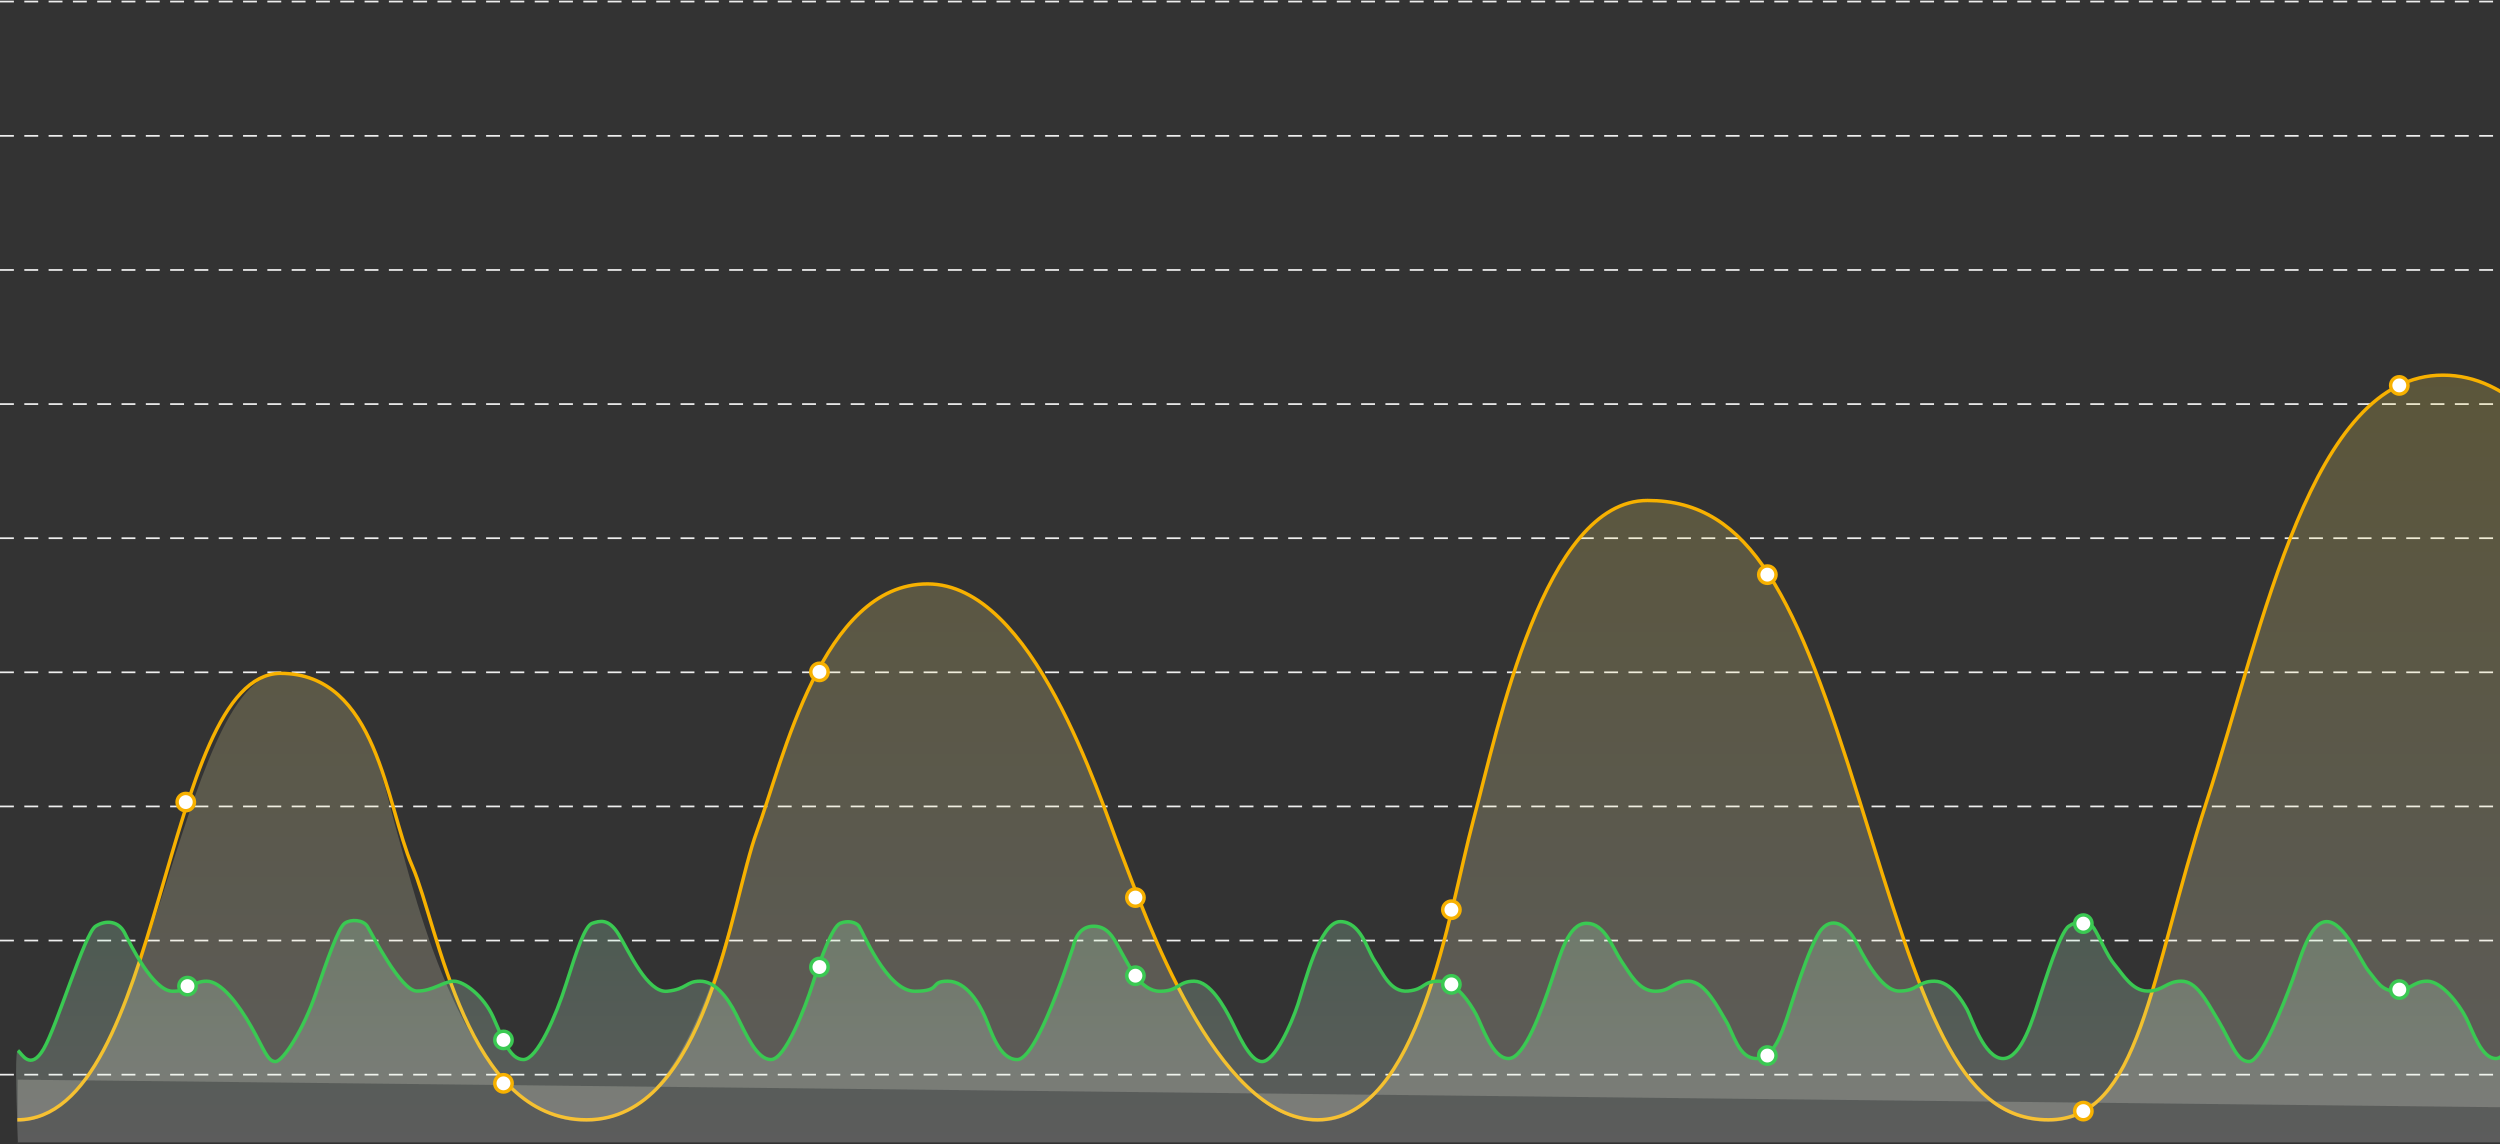 <svg class="ot-hero" viewBox="0 0 1440 659" version="1.1" xmlns="http://www.w3.org/2000/svg" xmlns:xlink="http://www.w3.org/1999/xlink">
          <rect x="0" y="0" width="1440" height="659" fill="#333333" stroke="none"/>
          <!-- Generator: Sketch 51.3 (57544) - http://www.bohemiancoding.com/sketch -->
    <desc>Created with Sketch.</desc>
    <defs>
        <linearGradient x1="50%" y1="21.631%" x2="50%" y2="100%" id="linearGradient-1">
            <stop stop-color="#F7DC4B" offset="0%"></stop>
            <stop stop-color="#FFFFFF" offset="100%"></stop>
        </linearGradient>
        <linearGradient x1="54.294%" y1="100%" x2="54.294%" y2="11.129%" id="linearGradient-2">
            <stop stop-color="#FFFFFF" offset="0%"></stop>
            <stop stop-color="#BBFBD0" offset="100%"></stop>
        </linearGradient>
    </defs>
    <g id="Our-Technology" stroke="none" stroke-width="1" fill="none" fill-rule="evenodd">
        <g id="Desktop-HD" transform="translate(0, -128)" fill-rule="nonzero">
            <g id="header---blue-orange" transform="translate(0, 128)">
                <g id="grid" stroke="#EEEEEE" stroke-dasharray="7,7" stroke-linecap="square">
                    <path d="M0.5,78.25 L1448.5,78.25" id="Line-10-Copy-2"></path>
                    <path d="M0.5,0.899 L1448.5,0.899" id="Line-10-Copy-8"></path>
                    <path d="M0.5,155.501 L1448.5,155.501" id="Line-10-Copy-3"></path>
                    <path d="M0.5,232.752 L1448.5,232.752" id="Line-10-Copy-4"></path>
                    <path d="M0.5,310.003 L1448.5,310.003" id="Line-10-Copy-5"></path>
                    <path d="M0.5,387.254 L1448.5,387.254" id="Line-10-Copy-6"></path>
                    <path d="M0.5,464.505 L1448.5,464.505" id="Line-10-Copy-7"></path>
                    <path d="M0.5,541.756 L1448.5,541.756" id="Line-10-Copy-7"></path>
                    <path d="M0.5,619.007 L1448.5,619.007" id="Line-10-Copy-7"></path>
                </g>
                <g id="respiration-graph" transform="translate(10, 51)">
                    <path d="M0.163,595.135 C78.108,595.135 92.426,337.686 152.214,336.599 C201.218,336.599 209.165,395.354 218.831,428.748 C228.498,462.141 258.762,595.247 326.916,595.135 C391.527,596.316 411.005,469.447 426.104,428.748 C441.204,388.048 463.534,285.886 524.401,285.886 C585.269,285.886 622.839,407.646 636.015,441.535 C649.192,475.424 690.173,595.135 748.985,595.135 C807.798,595.135 824.589,475.01 838.824,421.977 C853.059,368.945 879.343,237.732 939.048,237.732 C998.753,237.732 1024.971,293.889 1061.335,411.514 C1097.7,529.138 1117,595.135 1169.962,595.135 C1222.924,595.135 1228.077,513.45 1261.079,411.514 C1294.082,309.578 1321.216,165.41 1397.187,165.41 C1473.158,165.41 1514.385,302.531 1536.948,411.514 C1559.511,520.496 1605.727,595.135 1655.872,595.135 C1706.017,595.135 1735.265,481.599 1754.844,411.514 C1774.423,341.428 1817.749,0 1950.073,0 C2082.397,0 2122.904,286.001 2134.96,336.599 C2142.997,370.331 2159.011,407.699 2183,448.703 L2183,595.135 L0.163,570.872 C-0.054,622.796 -0.054,630.884 0.163,595.135 Z" class="respiration-gradient" style="fill-opacity: 0.2;fill:url(#linearGradient-1)"></path>
                    <path d="M0,594 C84.216,594 83.15,338.026 151.393,336.841 C207.561,336.841 212.21,412.74 227.461,447.847 C242.712,482.954 258.376,594 327.87,594 C397.365,594 410.873,468.552 425.973,427.93 C441.074,387.308 463.405,285.341 524.278,285.341 C585.15,285.341 622.723,406.868 635.9,440.693 C649.078,474.518 690.061,594 748.878,594 C807.696,594 824.488,474.104 838.723,421.173 C852.959,368.241 879.246,237.279 938.955,237.279 C998.664,237.279 1024.885,293.329 1061.252,410.729 C1097.619,528.129 1116.921,594 1169.886,594 C1222.852,594 1228.006,512.471 1261.011,410.729 C1294.016,308.987 1321.152,165.095 1397.128,165.095 C1473.105,165.095 1514.335,301.954 1536.9,410.729 C1559.465,519.504 1605.684,594 1655.832,594 C1705.981,594 1734.707,488.505 1758.149,395.206 C1781.59,301.907 1825.491,3.99930298e-15 1945.508,0 C2065.524,0 2101.173,193.974 2120.928,285.341 C2134.098,346.252 2154.789,400.421 2183,447.847" class="respiration-line" stroke="#F7B100" stroke-width="2"></path>
                </g>
                <g id="heart-graph" transform="translate(9, 529)">
                    <path d="M1.348,76.109 C3.49,77.789 8.47,88.326 16.17,75.145 C23.871,61.963 39.832,8.425 46.05,4.511 C52.269,0.596 59.404,1.676 62.715,8.229 C66.027,14.781 79.207,41.962 90.422,41.962 C101.638,41.962 101.604,36.173 110.008,36.173 C118.412,36.173 128.42,49.537 135.706,62.341 C142.992,75.145 145.052,82.464 149.613,82.464 C154.175,82.464 166.148,63.083 172.806,43.498 C179.465,23.914 185.898,5.398 189.533,2.822 C193.169,0.246 200.195,0.792 202.554,4.511 C204.914,8.229 221.741,41.734 231.051,41.848 C240.362,41.962 246.505,36.173 252.42,36.173 C258.336,36.173 269.661,44.776 275.097,56.908 C280.532,69.04 284.611,81.318 292.493,81.318 C300.375,81.318 311.252,56.28 317.17,37.536 C323.088,18.792 327.934,4.13 332.12,2.822 C336.307,1.513 341.505,-0.393 347.403,9.326 C353.302,19.044 363.947,43.131 375.318,41.962 C386.688,40.792 386.123,36.173 394.234,36.173 C402.345,36.173 409.527,44.35 415.034,55.398 C420.54,66.445 426.889,81.318 435.074,81.318 C443.259,81.318 454.838,51.462 459.163,37.536 C463.487,23.609 470.482,4.65 474.962,2.822 C479.442,0.994 484.043,2.203 485.796,4.511 C487.549,6.818 501.79,41.962 517.896,41.962 C534.003,41.962 525.961,36.173 536.865,36.173 C547.768,36.173 555.159,49.345 558.467,56.908 C561.775,64.471 566.426,81.318 576.899,81.318 C583.882,81.318 594.56,59.906 608.933,17.08 C610.775,8.7 614.808,4.511 621.031,4.511 C630.365,4.511 633.614,13.893 637.387,20.338 C641.159,26.782 647.853,41.962 659.04,41.962 C670.227,41.962 669.386,36.173 678.793,36.173 C688.201,36.173 696.284,51.278 699.929,58.193 C703.573,65.109 710.625,82.464 717.898,82.464 C725.171,82.464 734.728,61.223 738.633,49.379 C742.538,37.536 751.169,1.852 762.973,1.852 C774.776,1.852 778.428,17.974 782.861,24.554 C787.294,31.135 791.879,42.873 802.047,41.848 C812.215,40.823 810.067,36.173 819.842,36.173 C829.616,36.173 837.832,48.927 841.29,55.398 C844.748,61.868 850.549,80.727 859.898,80.727 C869.248,80.727 879.248,52.008 884.594,36.173 C889.941,20.338 894.309,2.822 904.924,2.822 C915.54,2.822 920.029,17.483 924.883,24.554 C929.737,31.626 934.934,41.962 944.496,41.962 C954.058,41.962 953.895,36.173 963.508,36.173 C973.121,36.173 980.654,51.647 985.079,58.949 C989.503,66.25 992.427,80.727 1002.714,80.727 C1013.001,80.727 1017.758,64.122 1019.721,58.949 C1021.684,53.776 1033.111,14.318 1040.385,6.107 C1047.659,-2.104 1056.048,6.086 1059.594,12.646 C1063.139,19.206 1073.928,41.848 1084.853,41.848 C1095.777,41.848 1095.537,36.173 1105.181,36.173 C1114.825,36.173 1121.568,48.133 1124.035,52.52 C1126.502,56.908 1133.866,80.727 1144.738,80.727 C1155.611,80.727 1162.378,56.336 1165.633,46.254 C1168.887,36.173 1177.617,7.934 1182.589,4.511 C1187.561,1.087 1194.03,1.091 1197.029,5.557 C1200.028,10.023 1204.507,21.38 1209.104,26.75 C1213.7,32.12 1219.133,41.848 1228.074,41.848 C1237.014,41.848 1238.957,36.173 1247.421,36.173 C1255.885,36.173 1261.159,46.071 1268.794,58.949 C1276.428,71.826 1279.308,82.464 1286.482,82.464 C1293.655,82.464 1306.662,48.439 1311.258,36.173 C1315.855,23.906 1321.185,1.852 1331.22,1.852 C1341.255,1.852 1350.814,25.02 1355.493,30.596 C1360.171,36.173 1362.711,41.848 1370.856,41.848 C1379.001,41.848 1380.894,36.173 1389.066,36.173 C1397.238,36.173 1407.443,49.257 1411.524,57.415 C1415.604,65.573 1420.35,80.727 1428.727,80.727 C1437.104,80.727 1451.283,45.043 1454.417,36.173 C1457.551,27.303 1463.287,7.289 1468.63,3.327 C1473.973,-0.636 1478.814,2.914 1479.813,4.511 C1480.813,6.107 1500.725,41.962 1512.331,41.962 C1523.938,41.962 1521.126,36.173 1530.621,36.173 C1540.117,36.173 1547.782,49.355 1552.285,57.415 C1556.789,65.475 1563.204,81.318 1571.707,81.318 C1580.209,81.318 1590.5,51.367 1595.306,37.536 C1600.112,23.704 1605.083,6.839 1610.097,3.824 C1615.11,0.809 1620.903,2.362 1623.105,5.557 C1625.306,8.752 1641.993,41.848 1654.027,41.848 C1666.06,41.848 1665.557,36.173 1673.285,36.173 C1681.013,36.173 1689.621,44.635 1695.45,57.415 C1701.278,70.195 1703.606,80.727 1713.338,80.727 C1723.069,80.727 1728.154,55.265 1735.995,36.173 C1743.835,17.08 1744.351,7.659 1750.347,3.327 C1756.343,-1.006 1760.874,1.541 1763.124,3.824 C1765.374,6.107 1782.787,41.718 1795.215,41.718 C1807.642,41.718 1805.664,36.173 1814.174,36.173 C1822.684,36.173 1829.835,50.492 1836.666,60.931 C1843.497,71.371 1848.698,82.464 1853.867,82.464 C1859.037,82.464 1874.139,51.624 1880.484,29.377 C1886.83,7.131 1893.525,3.792 1895.55,2.822 C1897.575,1.852 1903.581,1.131 1906.897,6.107 C1910.213,11.083 1925.905,41.962 1938.383,41.962 C1950.861,41.962 1947.189,36.764 1955.8,36.764 C1964.412,36.764 1974.514,50.302 1978.936,58.949 C1983.357,67.595 1987.422,80.727 1996.494,80.727 C2005.566,80.727 2014.728,54.326 2019.342,39.44 C2023.955,24.554 2030.377,10.259 2033.447,5.557 C2036.516,0.856 2045.005,1.13 2047.626,5.557 C2050.248,9.985 2056.582,18.563 2062.337,26.75 C2068.091,34.937 2070.624,41.848 2080.79,41.848 C2090.955,41.848 2088.867,36.764 2097.346,36.764 C2105.825,36.764 2110.137,42.526 2119.71,58.193 C2129.283,73.86 2130.406,78.287 2135.557,78.287 C2138.991,78.287 2138.991,95.197 2135.557,129.018 L1.348,129.018 C-0.081,92.626 -0.081,74.99 1.348,76.109 Z" class="heart-gradient" style="fill:url(#linearGradient-2); fill-opacity:0.2;"></path>
                    <path d="M1.348,76.109 C3.49,77.789 8.47,88.326 16.17,75.145 C23.871,61.963 39.832,8.425 46.05,4.511 C52.269,0.596 59.404,1.676 62.715,8.229 C66.027,14.781 79.207,41.962 90.422,41.962 C101.638,41.962 101.604,36.173 110.008,36.173 C118.412,36.173 128.42,49.537 135.706,62.341 C142.992,75.145 145.052,82.464 149.613,82.464 C154.175,82.464 166.148,63.083 172.806,43.498 C179.465,23.914 185.898,5.398 189.533,2.822 C193.169,0.246 200.195,0.792 202.554,4.511 C204.914,8.229 221.741,41.734 231.051,41.848 C240.362,41.962 246.505,36.173 252.42,36.173 C258.336,36.173 269.661,44.776 275.097,56.908 C280.532,69.04 284.611,81.318 292.493,81.318 C300.375,81.318 311.252,56.28 317.17,37.536 C323.088,18.792 327.934,4.13 332.12,2.822 C336.307,1.513 341.505,-0.393 347.403,9.326 C353.302,19.044 363.947,43.131 375.318,41.962 C386.688,40.792 386.123,36.173 394.234,36.173 C402.345,36.173 409.527,44.35 415.034,55.398 C420.54,66.445 426.889,81.318 435.074,81.318 C443.259,81.318 454.838,51.462 459.163,37.536 C463.487,23.609 470.482,4.65 474.962,2.822 C479.442,0.994 484.043,2.203 485.796,4.511 C487.549,6.818 501.79,41.962 517.896,41.962 C534.003,41.962 525.961,36.173 536.865,36.173 C547.768,36.173 555.159,49.345 558.467,56.908 C561.775,64.471 566.426,81.318 576.899,81.318 C583.882,81.318 594.56,59.906 608.933,17.08 C610.775,8.7 614.808,4.511 621.031,4.511 C630.365,4.511 633.614,13.893 637.387,20.338 C641.159,26.782 647.853,41.962 659.04,41.962 C670.227,41.962 669.386,36.173 678.793,36.173 C688.201,36.173 696.284,51.278 699.929,58.193 C703.573,65.109 710.625,82.464 717.898,82.464 C725.171,82.464 734.728,61.223 738.633,49.379 C742.538,37.536 751.169,1.852 762.973,1.852 C774.776,1.852 778.428,17.974 782.861,24.554 C787.294,31.135 791.879,42.873 802.047,41.848 C812.215,40.823 810.067,36.173 819.842,36.173 C829.616,36.173 837.832,48.927 841.29,55.398 C844.748,61.868 850.549,80.727 859.898,80.727 C869.248,80.727 879.248,52.008 884.594,36.173 C889.941,20.338 894.309,2.822 904.924,2.822 C915.54,2.822 920.029,17.483 924.883,24.554 C929.737,31.626 934.934,41.962 944.496,41.962 C954.058,41.962 953.895,36.173 963.508,36.173 C973.121,36.173 980.654,51.647 985.079,58.949 C989.503,66.25 992.427,80.727 1002.714,80.727 C1013.001,80.727 1017.758,64.122 1019.721,58.949 C1021.684,53.776 1033.111,14.318 1040.385,6.107 C1047.659,-2.104 1056.048,6.086 1059.594,12.646 C1063.139,19.206 1073.928,41.848 1084.853,41.848 C1095.777,41.848 1095.537,36.173 1105.181,36.173 C1114.825,36.173 1121.568,48.133 1124.035,52.52 C1126.502,56.908 1133.866,80.727 1144.738,80.727 C1155.611,80.727 1162.378,56.336 1165.633,46.254 C1168.887,36.173 1177.617,7.934 1182.589,4.511 C1187.561,1.087 1194.03,1.091 1197.029,5.557 C1200.028,10.023 1204.507,21.38 1209.104,26.75 C1213.7,32.12 1219.133,41.848 1228.074,41.848 C1237.014,41.848 1238.957,36.173 1247.421,36.173 C1255.885,36.173 1261.159,46.071 1268.794,58.949 C1276.428,71.826 1279.308,82.464 1286.482,82.464 C1293.655,82.464 1306.662,48.439 1311.258,36.173 C1315.855,23.906 1321.185,1.852 1331.22,1.852 C1341.255,1.852 1350.814,25.02 1355.493,30.596 C1360.171,36.173 1362.711,41.848 1370.856,41.848 C1379.001,41.848 1380.894,36.173 1389.066,36.173 C1397.238,36.173 1407.443,49.257 1411.524,57.415 C1415.604,65.573 1420.35,80.727 1428.727,80.727 C1437.104,80.727 1451.283,45.043 1454.417,36.173 C1457.551,27.303 1463.287,7.289 1468.63,3.327 C1473.973,-0.636 1478.814,2.914 1479.813,4.511 C1480.813,6.107 1500.725,41.962 1512.331,41.962 C1523.938,41.962 1521.126,36.173 1530.621,36.173 C1540.117,36.173 1547.782,49.355 1552.285,57.415 C1556.789,65.475 1563.204,81.318 1571.707,81.318 C1580.209,81.318 1590.5,51.367 1595.306,37.536 C1600.112,23.704 1605.083,6.839 1610.097,3.824 C1615.11,0.809 1620.903,2.362 1623.105,5.557 C1625.306,8.752 1641.993,41.848 1654.027,41.848 C1666.06,41.848 1665.557,36.173 1673.285,36.173 C1681.013,36.173 1689.621,44.635 1695.45,57.415 C1701.278,70.195 1703.606,80.727 1713.338,80.727 C1723.069,80.727 1728.154,55.265 1735.995,36.173 C1743.835,17.08 1744.351,7.659 1750.347,3.327 C1756.343,-1.006 1760.874,1.541 1763.124,3.824 C1765.374,6.107 1782.787,41.718 1795.215,41.718 C1807.642,41.718 1805.664,36.173 1814.174,36.173 C1822.684,36.173 1829.835,50.492 1836.666,60.931 C1843.497,71.371 1848.698,82.464 1853.867,82.464 C1859.037,82.464 1874.139,51.624 1880.484,29.377 C1886.83,7.131 1893.525,3.792 1895.55,2.822 C1897.575,1.852 1903.581,1.131 1906.897,6.107 C1910.213,11.083 1925.905,41.962 1938.383,41.962 C1950.861,41.962 1947.189,36.764 1955.8,36.764 C1964.412,36.764 1974.514,50.302 1978.936,58.949 C1983.357,67.595 1987.422,80.727 1996.494,80.727 C2005.566,80.727 2014.728,54.326 2019.342,39.44 C2023.955,24.554 2030.377,10.259 2033.447,5.557 C2036.516,0.856 2045.005,1.13 2047.626,5.557 C2050.248,9.985 2056.582,18.563 2062.337,26.75 C2068.091,34.937 2070.624,41.848 2080.79,41.848 C2090.955,41.848 2088.867,36.764 2097.346,36.764 C2105.825,36.764 2110.137,42.526 2119.71,58.193 C2129.283,73.86 2130.406,78.287 2135.557,78.287" class="heart-line" stroke="#3AC952" stroke-width="2"></path>
                </g>
                <g id="orange-circles" transform="translate(103, 527)" fill="#FFFFFF" stroke="#3AC952" stroke-width="2">
                    <circle id="Oval-3-Copy-6" cx="5" cy="41" r="5"></circle>
                    <circle id="Oval-3-Copy-7" cx="187" cy="72" r="5"></circle>
                    <circle id="Oval-3-Copy-8" cx="369" cy="30" r="5"></circle>
                    <circle id="Oval-3-Copy-9" cx="551" cy="35" r="5"></circle>
                    <circle id="Oval-3-Copy-10" cx="733" cy="40" r="5"></circle>
                    <circle id="Oval-3-Copy-11" cx="915" cy="81" r="5"></circle>
                    <circle id="Oval-3-Copy-12" cx="1097" cy="5" r="5"></circle>
                    <circle id="Oval-3-Copy-13" cx="1279" cy="43" r="5"></circle>
                </g>
                <g id="blue-circles" transform="translate(102, 217)" fill="#FFFFFF" stroke="#F7B100" stroke-width="2">
                    <circle id="Oval-3-Copy-6" cx="5" cy="245" r="5"></circle>
                    <circle id="Oval-3-Copy-7" cx="188" cy="407" r="5"></circle>
                    <circle id="Oval-3-Copy-8" cx="370" cy="170" r="5"></circle>
                    <circle id="Oval-3-Copy-9" cx="552" cy="300" r="5"></circle>
                    <circle id="Oval-3-Copy-10" cx="734" cy="307" r="5"></circle>
                    <circle id="Oval-3-Copy-11" cx="916" cy="114" r="5"></circle>
                    <circle id="Oval-3-Copy-12" cx="1098" cy="423" r="5"></circle>
                    <circle id="Oval-3-Copy-13" cx="1280" cy="5" r="5"></circle>
                </g>
            </g>
        </g>
    </g>
</svg>
